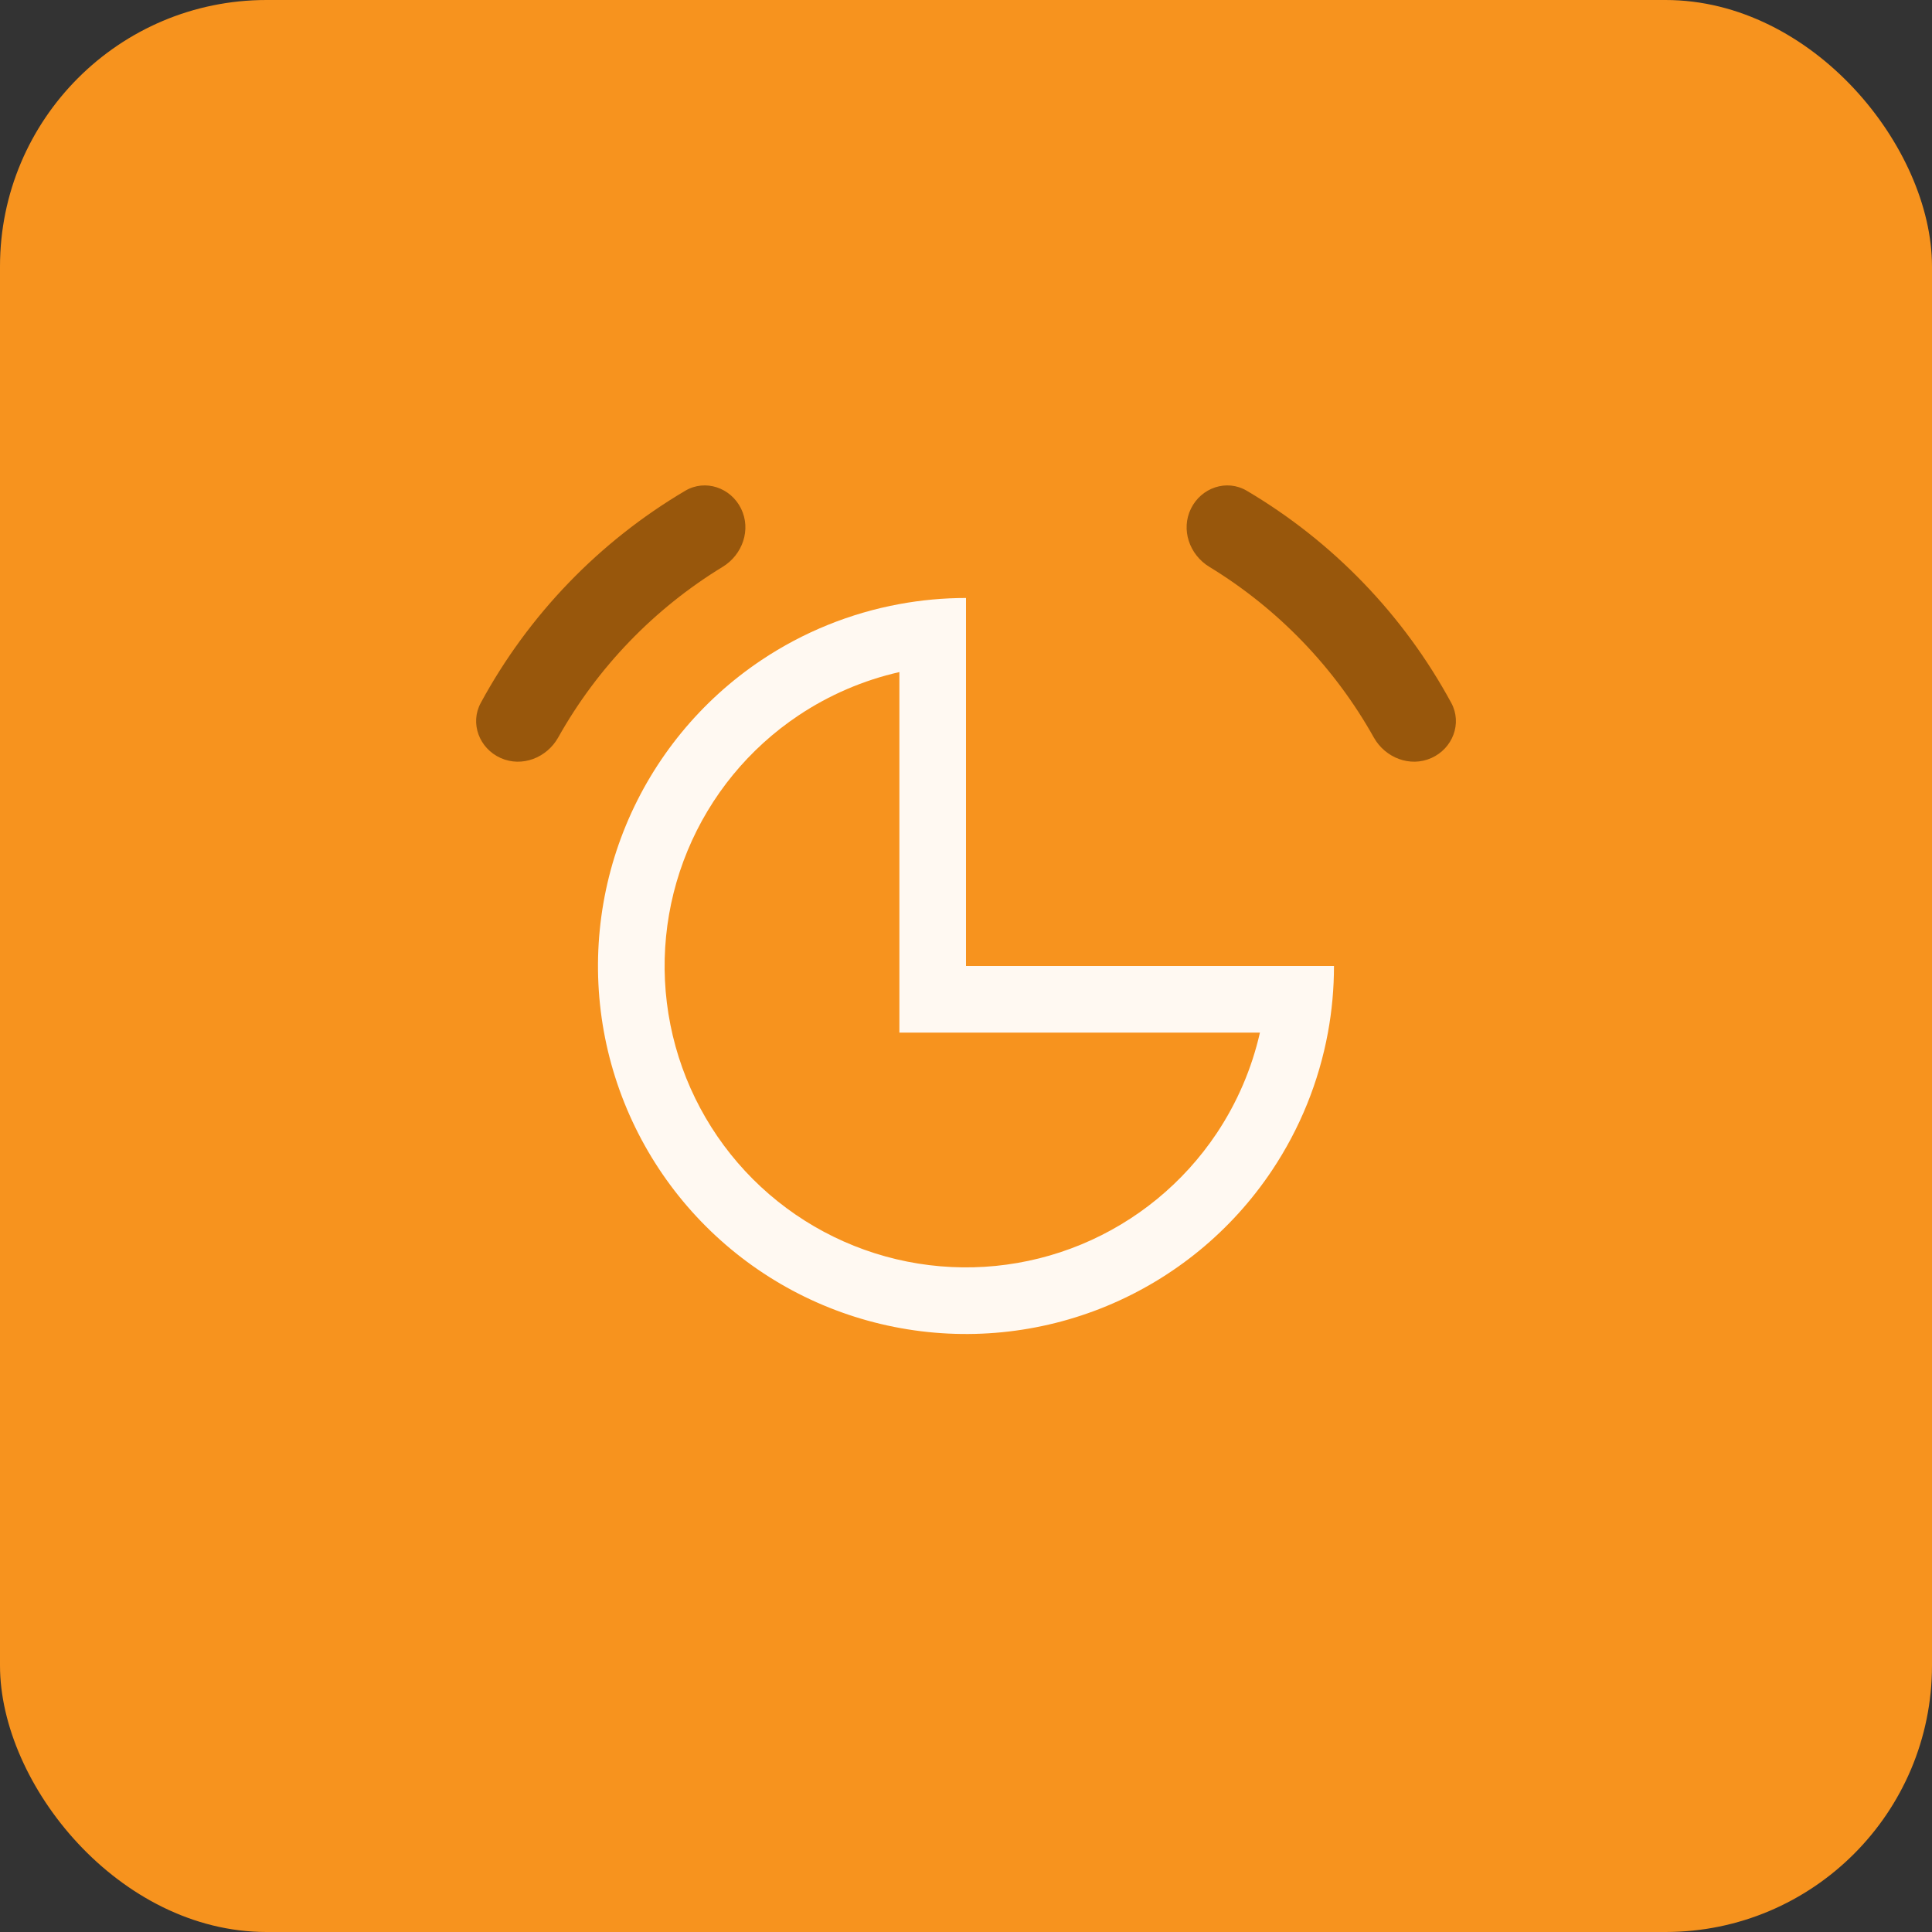 <svg width="58" height="58" viewBox="0 0 58 58" fill="none" xmlns="http://www.w3.org/2000/svg">
<rect x="0" y="0" width="58" height="58" fill="#333333" stroke="none"/>
<rect width="58" height="58" rx="8" fill="#F7931E"/>
<path fill-rule="evenodd" clip-rule="evenodd" d="M29 29V17.952C28.326 17.952 27.657 18.014 27 18.135C25.527 18.406 24.118 18.975 22.862 19.814C21.045 21.028 19.629 22.754 18.793 24.772C17.957 26.791 17.738 29.012 18.164 31.155C18.591 33.298 19.643 35.267 21.188 36.812C22.733 38.357 24.701 39.409 26.845 39.835C28.988 40.262 31.209 40.043 33.227 39.207C35.246 38.37 36.972 36.955 38.185 35.138C39.025 33.881 39.594 32.472 39.865 31C39.986 30.343 40.047 29.674 40.047 29H29ZM37.824 31H27V20.176C25.925 20.42 24.899 20.859 23.973 21.477C22.485 22.471 21.326 23.884 20.641 25.538C19.956 27.191 19.777 29.01 20.126 30.765C20.475 32.52 21.337 34.132 22.602 35.398C23.867 36.663 25.48 37.525 27.235 37.874C28.99 38.223 30.809 38.044 32.462 37.359C34.115 36.674 35.528 35.514 36.523 34.027C37.141 33.101 37.58 32.075 37.824 31Z" fill="#FFF9F2"/>
<path d="M35.754 15.268C36.063 14.639 36.826 14.376 37.43 14.733C40.014 16.26 42.137 18.461 43.568 21.101C43.902 21.716 43.611 22.47 42.971 22.756C42.331 23.042 41.586 22.751 41.243 22.14C40.065 20.037 38.364 18.272 36.305 17.017C35.707 16.653 35.444 15.897 35.754 15.268Z" fill="#98570C"/>
<path d="M22.247 15.268C21.938 14.639 21.174 14.376 20.571 14.733C17.986 16.26 15.864 18.461 14.433 21.101C14.099 21.716 14.39 22.47 15.03 22.756C15.669 23.042 16.415 22.751 16.757 22.14C17.936 20.037 19.637 18.272 21.695 17.017C22.293 16.653 22.556 15.897 22.247 15.268Z" fill="#98570C"/>
</svg>
